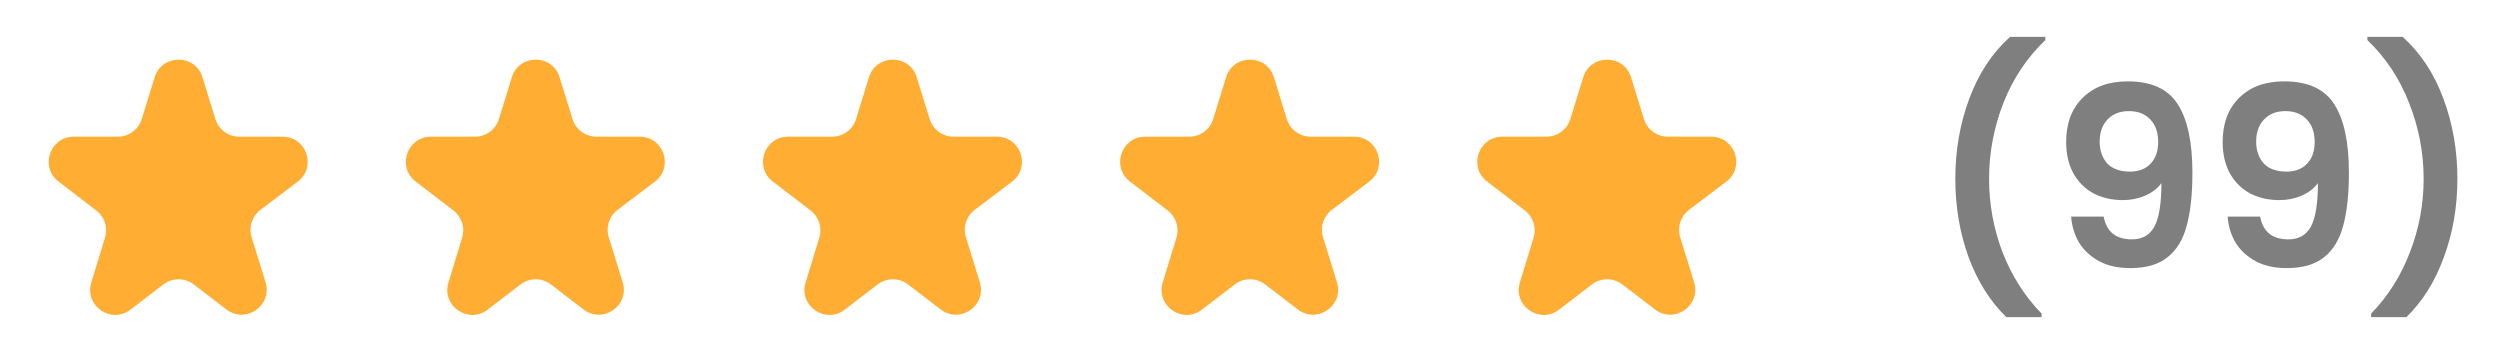 <svg width="140" height="20" viewBox="0 0 140 20" fill="none" xmlns="http://www.w3.org/2000/svg">
<path d="M16.673 10.172C17.744 9.362 17.171 7.655 15.828 7.655H13.399C12.785 7.655 12.243 7.255 12.062 6.669L11.338 4.326C10.931 3.011 9.069 3.011 8.662 4.326L7.938 6.669C7.757 7.255 7.215 7.655 6.601 7.655H4.13C2.791 7.655 2.216 9.353 3.278 10.166L5.395 11.788C5.859 12.143 6.053 12.75 5.882 13.309L5.113 15.821C4.714 17.123 6.222 18.17 7.303 17.342L9.149 15.928C9.651 15.543 10.349 15.543 10.851 15.928L12.681 17.329C13.764 18.159 15.273 17.108 14.87 15.805L14.09 13.283C13.916 12.72 14.113 12.108 14.583 11.753L16.673 10.172Z" fill="#FFAD33"/>
<path d="M36.673 10.172C37.744 9.362 37.171 7.655 35.828 7.655H33.399C32.785 7.655 32.243 7.255 32.062 6.669L31.337 4.326C30.931 3.011 29.069 3.011 28.663 4.326L27.938 6.669C27.757 7.255 27.215 7.655 26.601 7.655H24.13C22.791 7.655 22.216 9.353 23.278 10.166L25.395 11.788C25.859 12.143 26.053 12.75 25.882 13.309L25.113 15.821C24.714 17.123 26.222 18.17 27.303 17.342L29.149 15.928C29.651 15.543 30.349 15.543 30.851 15.928L32.681 17.329C33.764 18.159 35.273 17.108 34.87 15.805L34.09 13.283C33.916 12.72 34.113 12.108 34.583 11.753L36.673 10.172Z" fill="#FFAD33"/>
<path d="M56.673 10.172C57.744 9.362 57.171 7.655 55.828 7.655H53.399C52.785 7.655 52.243 7.255 52.062 6.669L51.337 4.326C50.931 3.011 49.069 3.011 48.663 4.326L47.938 6.669C47.757 7.255 47.215 7.655 46.601 7.655H44.13C42.791 7.655 42.216 9.353 43.278 10.166L45.395 11.788C45.859 12.143 46.053 12.75 45.882 13.309L45.113 15.821C44.714 17.123 46.222 18.17 47.303 17.342L49.149 15.928C49.651 15.543 50.349 15.543 50.851 15.928L52.681 17.329C53.764 18.159 55.273 17.108 54.87 15.805L54.09 13.283C53.916 12.72 54.113 12.108 54.583 11.753L56.673 10.172Z" fill="#FFAD33"/>
<path d="M76.673 10.172C77.744 9.362 77.171 7.655 75.828 7.655H73.399C72.785 7.655 72.243 7.255 72.062 6.669L71.338 4.326C70.931 3.011 69.069 3.011 68.662 4.326L67.938 6.669C67.757 7.255 67.215 7.655 66.601 7.655H64.13C62.791 7.655 62.216 9.353 63.278 10.166L65.395 11.788C65.859 12.143 66.053 12.75 65.882 13.309L65.113 15.821C64.714 17.123 66.222 18.17 67.303 17.342L69.149 15.928C69.651 15.543 70.349 15.543 70.851 15.928L72.681 17.329C73.764 18.159 75.272 17.108 74.87 15.805L74.09 13.283C73.916 12.72 74.113 12.108 74.583 11.753L76.673 10.172Z" fill="#FFAD33"/>
<path d="M96.673 10.172C97.744 9.362 97.171 7.655 95.828 7.655H93.399C92.785 7.655 92.243 7.255 92.062 6.669L91.338 4.326C90.931 3.011 89.069 3.011 88.662 4.326L87.938 6.669C87.757 7.255 87.215 7.655 86.601 7.655H84.13C82.791 7.655 82.216 9.353 83.278 10.166L85.395 11.788C85.859 12.143 86.053 12.75 85.882 13.309L85.113 15.821C84.714 17.123 86.222 18.17 87.303 17.342L89.149 15.928C89.651 15.543 90.349 15.543 90.851 15.928L92.681 17.329C93.764 18.159 95.272 17.108 94.87 15.805L94.09 13.283C93.916 12.72 94.113 12.108 94.583 11.753L96.673 10.172Z" fill="#FFAD33"/>
<path opacity="0.5" d="M112.354 17.758C111.449 16.881 110.744 15.761 110.24 14.398C109.745 13.035 109.498 11.575 109.498 10.016C109.498 8.42 109.759 6.922 110.282 5.522C110.805 4.113 111.565 2.96 112.564 2.064H114.538V2.246C113.511 3.226 112.727 4.402 112.186 5.774C111.654 7.146 111.388 8.56 111.388 10.016C111.388 11.435 111.64 12.807 112.144 14.132C112.657 15.448 113.385 16.591 114.328 17.562V17.758H112.354ZM117.805 12.13C117.88 12.541 118.048 12.858 118.309 13.082C118.58 13.297 118.939 13.404 119.387 13.404C119.966 13.404 120.386 13.166 120.647 12.69C120.908 12.205 121.039 11.393 121.039 10.254C120.824 10.553 120.521 10.786 120.129 10.954C119.746 11.122 119.331 11.206 118.883 11.206C118.286 11.206 117.744 11.085 117.259 10.842C116.783 10.59 116.405 10.221 116.125 9.736C115.845 9.241 115.705 8.644 115.705 7.944C115.705 6.908 116.013 6.087 116.629 5.48C117.245 4.864 118.085 4.556 119.149 4.556C120.474 4.556 121.408 4.981 121.949 5.83C122.5 6.679 122.775 7.958 122.775 9.666C122.775 10.879 122.668 11.873 122.453 12.648C122.248 13.423 121.888 14.011 121.375 14.412C120.871 14.813 120.18 15.014 119.303 15.014C118.612 15.014 118.024 14.883 117.539 14.622C117.054 14.351 116.68 14.001 116.419 13.572C116.167 13.133 116.022 12.653 115.985 12.13H117.805ZM119.289 9.61C119.774 9.61 120.157 9.461 120.437 9.162C120.717 8.863 120.857 8.462 120.857 7.958C120.857 7.407 120.708 6.983 120.409 6.684C120.12 6.376 119.723 6.222 119.219 6.222C118.715 6.222 118.314 6.381 118.015 6.698C117.726 7.006 117.581 7.417 117.581 7.93C117.581 8.425 117.721 8.831 118.001 9.148C118.29 9.456 118.72 9.61 119.289 9.61ZM126.569 12.13C126.643 12.541 126.811 12.858 127.073 13.082C127.343 13.297 127.703 13.404 128.151 13.404C128.729 13.404 129.149 13.166 129.411 12.69C129.672 12.205 129.803 11.393 129.803 10.254C129.588 10.553 129.285 10.786 128.893 10.954C128.51 11.122 128.095 11.206 127.647 11.206C127.049 11.206 126.508 11.085 126.023 10.842C125.547 10.59 125.169 10.221 124.889 9.736C124.609 9.241 124.469 8.644 124.469 7.944C124.469 6.908 124.777 6.087 125.393 5.48C126.009 4.864 126.849 4.556 127.913 4.556C129.238 4.556 130.171 4.981 130.713 5.83C131.263 6.679 131.539 7.958 131.539 9.666C131.539 10.879 131.431 11.873 131.217 12.648C131.011 13.423 130.652 14.011 130.139 14.412C129.635 14.813 128.944 15.014 128.067 15.014C127.376 15.014 126.788 14.883 126.303 14.622C125.817 14.351 125.444 14.001 125.183 13.572C124.931 13.133 124.786 12.653 124.749 12.13H126.569ZM128.053 9.61C128.538 9.61 128.921 9.461 129.201 9.162C129.481 8.863 129.621 8.462 129.621 7.958C129.621 7.407 129.471 6.983 129.173 6.684C128.883 6.376 128.487 6.222 127.983 6.222C127.479 6.222 127.077 6.381 126.779 6.698C126.489 7.006 126.345 7.417 126.345 7.93C126.345 8.425 126.485 8.831 126.765 9.148C127.054 9.456 127.483 9.61 128.053 9.61ZM132.784 17.758V17.562C133.727 16.591 134.45 15.448 134.954 14.132C135.468 12.807 135.724 11.435 135.724 10.016C135.724 8.56 135.454 7.146 134.912 5.774C134.38 4.402 133.601 3.226 132.574 2.246V2.064H134.548C135.547 2.96 136.308 4.113 136.83 5.522C137.353 6.922 137.614 8.42 137.614 10.016C137.614 11.575 137.362 13.035 136.858 14.398C136.364 15.761 135.664 16.881 134.758 17.758H132.784Z" fill="black"/>
</svg>
